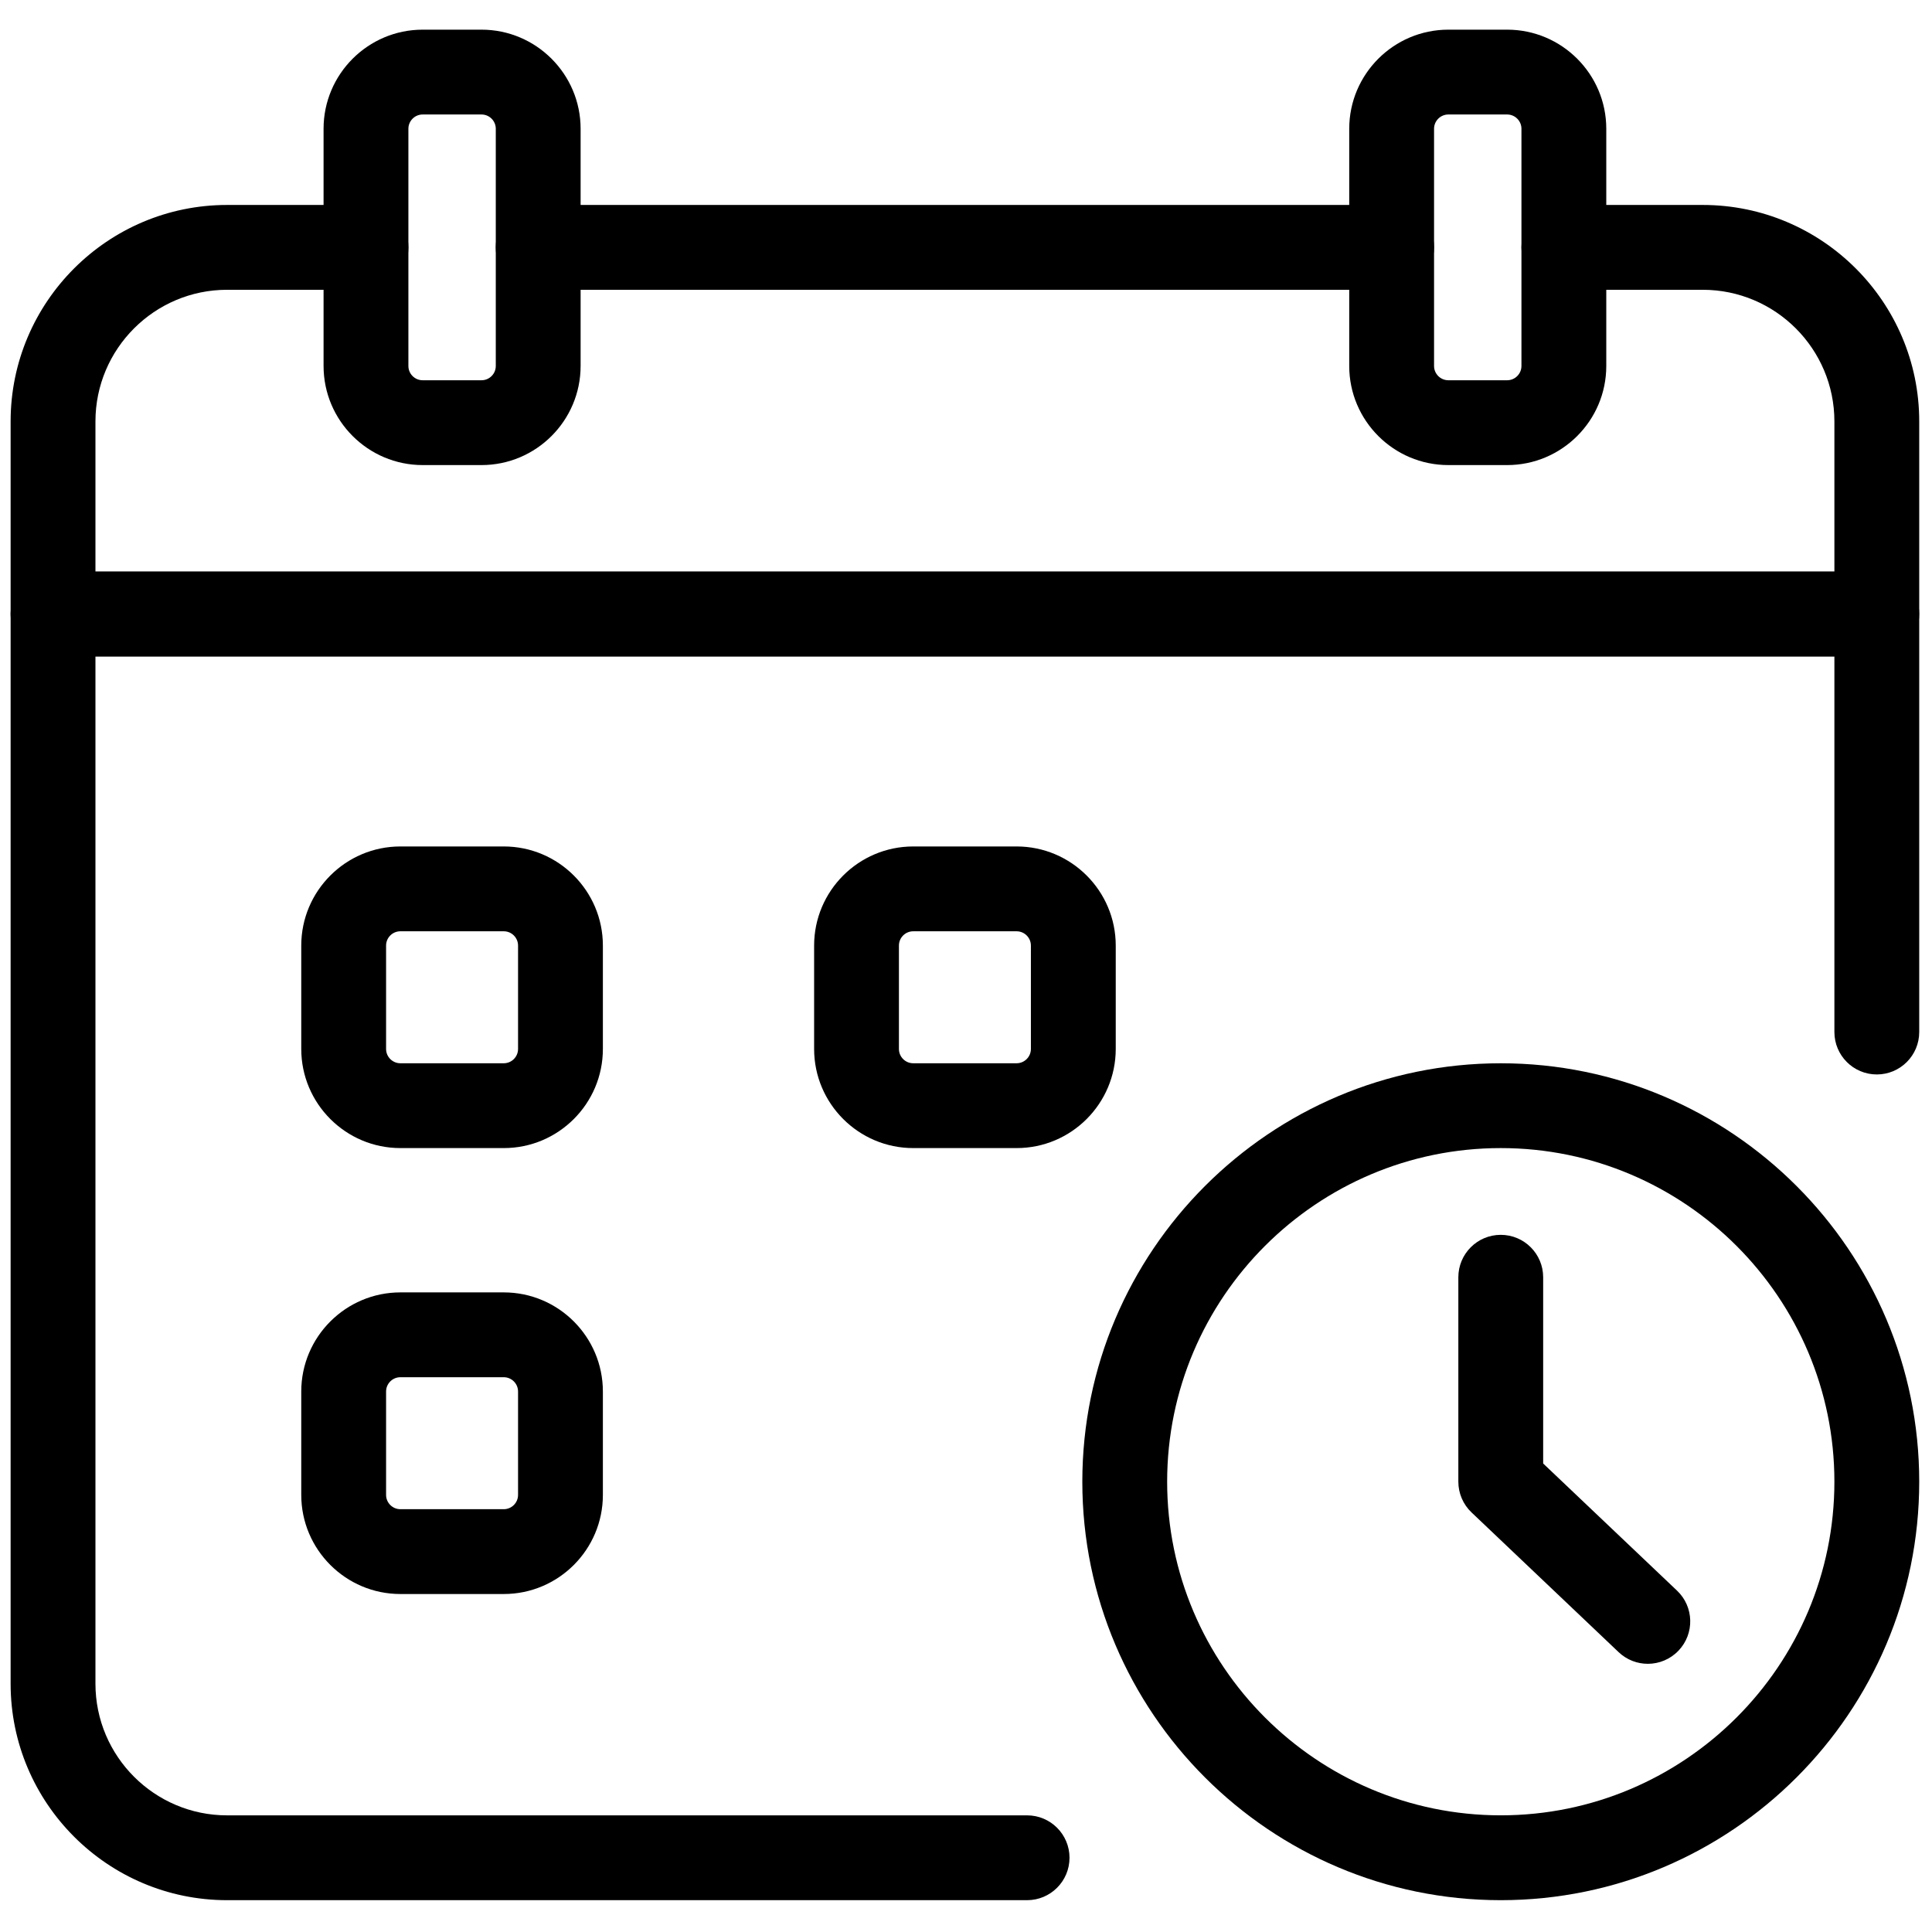 <svg xmlns="http://www.w3.org/2000/svg" xmlns:xlink="http://www.w3.org/1999/xlink" version="1.1" width="256" height="256" viewBox="0 0 256 256" xml:space="preserve">

<defs>
</defs>
<g style="stroke: none; stroke-width: 0; stroke-dasharray: none; stroke-linecap: butt; stroke-linejoin: miter; stroke-miterlimit: 10; fill: none; fill-rule: nonzero; opacity: 1;" transform="translate(1.407 1.407) scale(2.81 2.81)" >
	<path d="M 65.122 13.164 H 24.877 c -1.104 0 -2 -0.896 -2 -2 s 0.896 -2 2 -2 h 40.245 c 1.104 0 2 0.896 2 2 S 66.227 13.164 65.122 13.164 z" style="stroke: none; stroke-width: 1; stroke-dasharray: none; stroke-linecap: butt; stroke-linejoin: miter; stroke-miterlimit: 10; fill: rgb(0,0,0); fill-rule: nonzero; opacity: 1;" transform=" matrix(1 0 0 1 0 0) " stroke-linecap="round" />
	<path d="M 88 30.453 H 2 c -1.104 0 -2 -0.896 -2 -2 v -9.082 C 0 13.743 4.579 9.164 10.207 9.164 h 6.55 c 1.104 0 2 0.896 2 2 s -0.896 2 -2 2 h -6.55 C 6.785 13.164 4 15.949 4 19.371 v 7.082 h 82 v -7.082 c 0 -3.422 -2.784 -6.207 -6.207 -6.207 h -6.55 c -1.104 0 -2 -0.896 -2 -2 s 0.896 -2 2 -2 h 6.55 C 85.421 9.164 90 13.743 90 19.371 v 9.082 C 90 29.557 89.104 30.453 88 30.453 z" style="stroke: none; stroke-width: 1; stroke-dasharray: none; stroke-linecap: butt; stroke-linejoin: miter; stroke-miterlimit: 10; fill: rgb(0,0,0); fill-rule: nonzero; opacity: 1;" transform=" matrix(1 0 0 1 0 0) " stroke-linecap="round" />
	<path d="M 47.932 89.102 H 10.207 C 4.579 89.102 0 84.522 0 78.895 V 28.453 c 0 -1.104 0.896 -2 2 -2 h 86 c 1.104 0 2 0.896 2 2 v 19.712 c 0 1.104 -0.896 2 -2 2 s -2 -0.896 -2 -2 V 30.453 H 4 v 48.442 c 0 3.423 2.785 6.207 6.207 6.207 h 37.725 c 1.104 0 2 0.896 2 2 S 49.036 89.102 47.932 89.102 z" style="stroke: none; stroke-width: 1; stroke-dasharray: none; stroke-linecap: butt; stroke-linejoin: miter; stroke-miterlimit: 10; fill: rgb(0,0,0); fill-rule: nonzero; opacity: 1;" transform=" matrix(1 0 0 1 0 0) " stroke-linecap="round" />
	<path d="M 23.255 53.637 h -4.876 c -2.577 0 -4.674 -2.097 -4.674 -4.674 v -4.875 c 0 -2.577 2.097 -4.674 4.674 -4.674 h 4.876 c 2.577 0 4.673 2.097 4.673 4.674 v 4.875 C 27.929 51.54 25.832 53.637 23.255 53.637 z M 18.379 43.414 c -0.372 0 -0.674 0.302 -0.674 0.674 v 4.875 c 0 0.371 0.302 0.674 0.674 0.674 h 4.876 c 0.371 0 0.673 -0.303 0.673 -0.674 v -4.875 c 0 -0.372 -0.302 -0.674 -0.673 -0.674 H 18.379 z" style="stroke: none; stroke-width: 1; stroke-dasharray: none; stroke-linecap: butt; stroke-linejoin: miter; stroke-miterlimit: 10; fill: rgb(0,0,0); fill-rule: nonzero; opacity: 1;" transform=" matrix(1 0 0 1 0 0) " stroke-linecap="round" />
	<path d="M 47.438 53.637 h -4.875 c -2.577 0 -4.674 -2.097 -4.674 -4.674 v -4.875 c 0 -2.577 2.097 -4.674 4.674 -4.674 h 4.875 c 2.577 0 4.674 2.097 4.674 4.674 v 4.875 C 52.111 51.54 50.015 53.637 47.438 53.637 z M 42.562 43.414 c -0.372 0 -0.674 0.302 -0.674 0.674 v 4.875 c 0 0.371 0.302 0.674 0.674 0.674 h 4.875 c 0.371 0 0.674 -0.303 0.674 -0.674 v -4.875 c 0 -0.372 -0.303 -0.674 -0.674 -0.674 H 42.562 z" style="stroke: none; stroke-width: 1; stroke-dasharray: none; stroke-linecap: butt; stroke-linejoin: miter; stroke-miterlimit: 10; fill: rgb(0,0,0); fill-rule: nonzero; opacity: 1;" transform=" matrix(1 0 0 1 0 0) " stroke-linecap="round" />
	<path d="M 23.255 74.665 h -4.876 c -2.577 0 -4.674 -2.097 -4.674 -4.674 v -4.875 c 0 -2.577 2.097 -4.674 4.674 -4.674 h 4.876 c 2.577 0 4.673 2.097 4.673 4.674 v 4.875 C 27.929 72.568 25.832 74.665 23.255 74.665 z M 18.379 64.442 c -0.372 0 -0.674 0.303 -0.674 0.674 v 4.875 c 0 0.371 0.302 0.674 0.674 0.674 h 4.876 c 0.371 0 0.673 -0.303 0.673 -0.674 v -4.875 c 0 -0.371 -0.302 -0.674 -0.673 -0.674 H 18.379 z" style="stroke: none; stroke-width: 1; stroke-dasharray: none; stroke-linecap: butt; stroke-linejoin: miter; stroke-miterlimit: 10; fill: rgb(0,0,0); fill-rule: nonzero; opacity: 1;" transform=" matrix(1 0 0 1 0 0) " stroke-linecap="round" />
	<path d="M 22.204 21.43 h -2.773 c -2.577 0 -4.674 -2.097 -4.674 -4.673 V 5.572 c 0 -2.577 2.097 -4.674 4.674 -4.674 h 2.773 c 2.577 0 4.674 2.097 4.674 4.674 v 11.185 C 26.877 19.333 24.781 21.43 22.204 21.43 z M 19.431 4.898 c -0.372 0 -0.674 0.302 -0.674 0.674 v 11.185 c 0 0.371 0.302 0.673 0.674 0.673 h 2.773 c 0.372 0 0.674 -0.302 0.674 -0.673 V 5.572 c 0 -0.372 -0.302 -0.674 -0.674 -0.674 H 19.431 z" style="stroke: none; stroke-width: 1; stroke-dasharray: none; stroke-linecap: butt; stroke-linejoin: miter; stroke-miterlimit: 10; fill: rgb(0,0,0); fill-rule: nonzero; opacity: 1;" transform=" matrix(1 0 0 1 0 0) " stroke-linecap="round" />
	<path d="M 70.569 21.43 h -2.773 c -2.577 0 -4.674 -2.097 -4.674 -4.673 V 5.572 c 0 -2.577 2.097 -4.674 4.674 -4.674 h 2.773 c 2.577 0 4.674 2.097 4.674 4.674 v 11.185 C 75.243 19.333 73.146 21.43 70.569 21.43 z M 67.796 4.898 c -0.371 0 -0.674 0.302 -0.674 0.674 v 11.185 c 0 0.371 0.303 0.673 0.674 0.673 h 2.773 c 0.371 0 0.674 -0.302 0.674 -0.673 V 5.572 c 0 -0.372 -0.303 -0.674 -0.674 -0.674 H 67.796 z" style="stroke: none; stroke-width: 1; stroke-dasharray: none; stroke-linecap: butt; stroke-linejoin: miter; stroke-miterlimit: 10; fill: rgb(0,0,0); fill-rule: nonzero; opacity: 1;" transform=" matrix(1 0 0 1 0 0) " stroke-linecap="round" />
	<path d="M 70.268 89.102 c -10.881 0 -19.732 -8.852 -19.732 -19.732 s 8.852 -19.732 19.732 -19.732 S 90 58.488 90 69.369 S 81.148 89.102 70.268 89.102 z M 70.268 53.637 c -8.675 0 -15.732 7.058 -15.732 15.732 s 7.058 15.732 15.732 15.732 S 86 78.044 86 69.369 S 78.942 53.637 70.268 53.637 z" style="stroke: none; stroke-width: 1; stroke-dasharray: none; stroke-linecap: butt; stroke-linejoin: miter; stroke-miterlimit: 10; fill: rgb(0,0,0); fill-rule: nonzero; opacity: 1;" transform=" matrix(1 0 0 1 0 0) " stroke-linecap="round" />
	<path d="M 77.202 77.956 c -0.495 0 -0.99 -0.183 -1.377 -0.55 l -6.935 -6.587 c -0.398 -0.378 -0.623 -0.902 -0.623 -1.45 v -9.641 c 0 -1.104 0.896 -2 2 -2 s 2 0.896 2 2 v 8.782 l 6.312 5.995 c 0.802 0.761 0.834 2.026 0.073 2.827 C 78.259 77.747 77.73 77.956 77.202 77.956 z" style="stroke: none; stroke-width: 1; stroke-dasharray: none; stroke-linecap: butt; stroke-linejoin: miter; stroke-miterlimit: 10; fill: rgb(0,0,0); fill-rule: nonzero; opacity: 1;" transform=" matrix(1 0 0 1 0 0) " stroke-linecap="round" />
</g>
</svg>